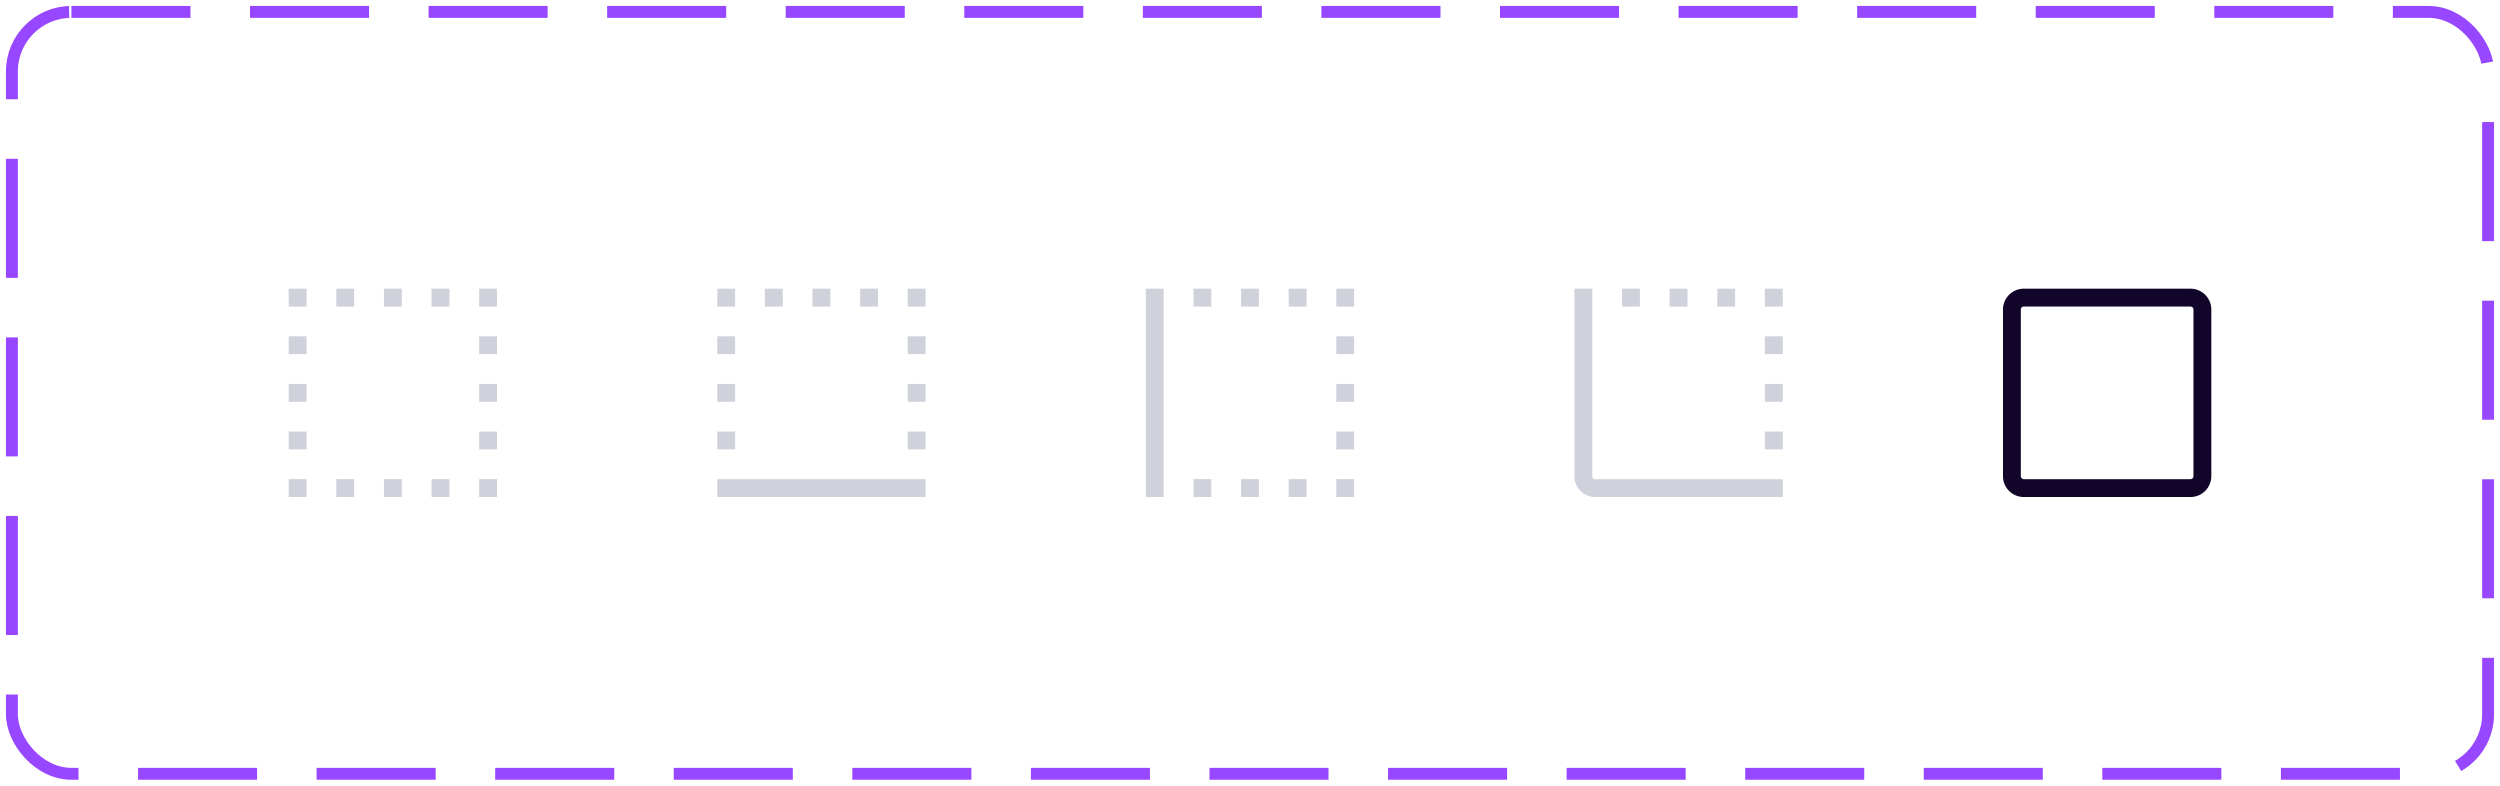 <svg xmlns="http://www.w3.org/2000/svg" width="210" height="66" fill="none"><rect width="208" height="64" x="1" y="1" stroke="#9747FF" stroke-dasharray="10 5" rx="5"/><path fill="#CFD1DB" fill-rule="evenodd" d="M24.25 25.75v-1.5h1.5v1.5zm5.5 0h-1.5v-1.5h1.5zm4 0h-1.5v-1.5h1.5zm4 0h-1.5v-1.5h1.5zm2.5 0v-1.5h1.5v1.5zm-16 4v-1.5h1.5v1.5zm16 0v-1.5h1.5v1.5zm-16 4v-1.5h1.5v1.5zm16 0v-1.5h1.5v1.5zm-16 4v-1.5h1.5v1.5zm16 0v-1.5h1.5v1.5zm-14.5 4h-1.5v-1.5h1.5zm4 0h-1.5v-1.5h1.5zm4 0h-1.5v-1.5h1.5zm4 0h-1.5v-1.5h1.5zm4 0h-1.5v-1.5h1.5zM60.25 40.25h17.5v1.5h-17.5zM60.25 25.75v-1.5h1.5v1.5zm5.5 0h-1.5v-1.5h1.5zm4 0h-1.5v-1.5h1.5zm4 0h-1.5v-1.5h1.5zm2.5 0v-1.5h1.5v1.5zm-16 4v-1.5h1.5v1.5zm16 0v-1.5h1.5v1.5zm-16 4v-1.5h1.5v1.5zm16 0v-1.5h1.5v1.5zm-16 4v-1.5h1.5v1.5zm16 0v-1.5h1.5v1.5zM96.25 41.75v-17.5h1.5v17.5zM101.75 25.75h-1.5v-1.5h1.5zm4 0h-1.5v-1.5h1.5zm4 0h-1.5v-1.5h1.5zm2.5 0v-1.5h1.5v1.5zm0 4v-1.5h1.5v1.5zm0 4v-1.5h1.5v1.5zm0 4v-1.5h1.5v1.5zm-10.5 4h-1.5v-1.5h1.5zm4 0h-1.5v-1.5h1.5zm4 0h-1.5v-1.5h1.5zm4 0h-1.5v-1.5h1.5zM149.75 41.75H134a1.75 1.75 0 0 1-1.75-1.75V24.25h1.5V40c0 .138.112.25.25.25h15.75zM137.75 25.75h-1.5v-1.5h1.5zm4 0h-1.5v-1.5h1.5zm4 0h-1.5v-1.5h1.5zm2.5 0v-1.5h1.5v1.5zm0 4v-1.5h1.5v1.5zm0 4v-1.5h1.5v1.5zm0 4v-1.5h1.5v1.5z" clip-rule="evenodd"/><path fill="#110529" fill-rule="evenodd" d="M185.75 40a1.75 1.75 0 0 1-1.75 1.75h-14a1.75 1.75 0 0 1-1.75-1.75V26c0-.966.784-1.75 1.75-1.75h14c.966 0 1.75.784 1.75 1.75zm-1.75.25a.25.25 0 0 0 .25-.25V26a.25.25 0 0 0-.25-.25h-14a.25.25 0 0 0-.25.25v14c0 .138.112.25.25.25z" clip-rule="evenodd"/></svg>